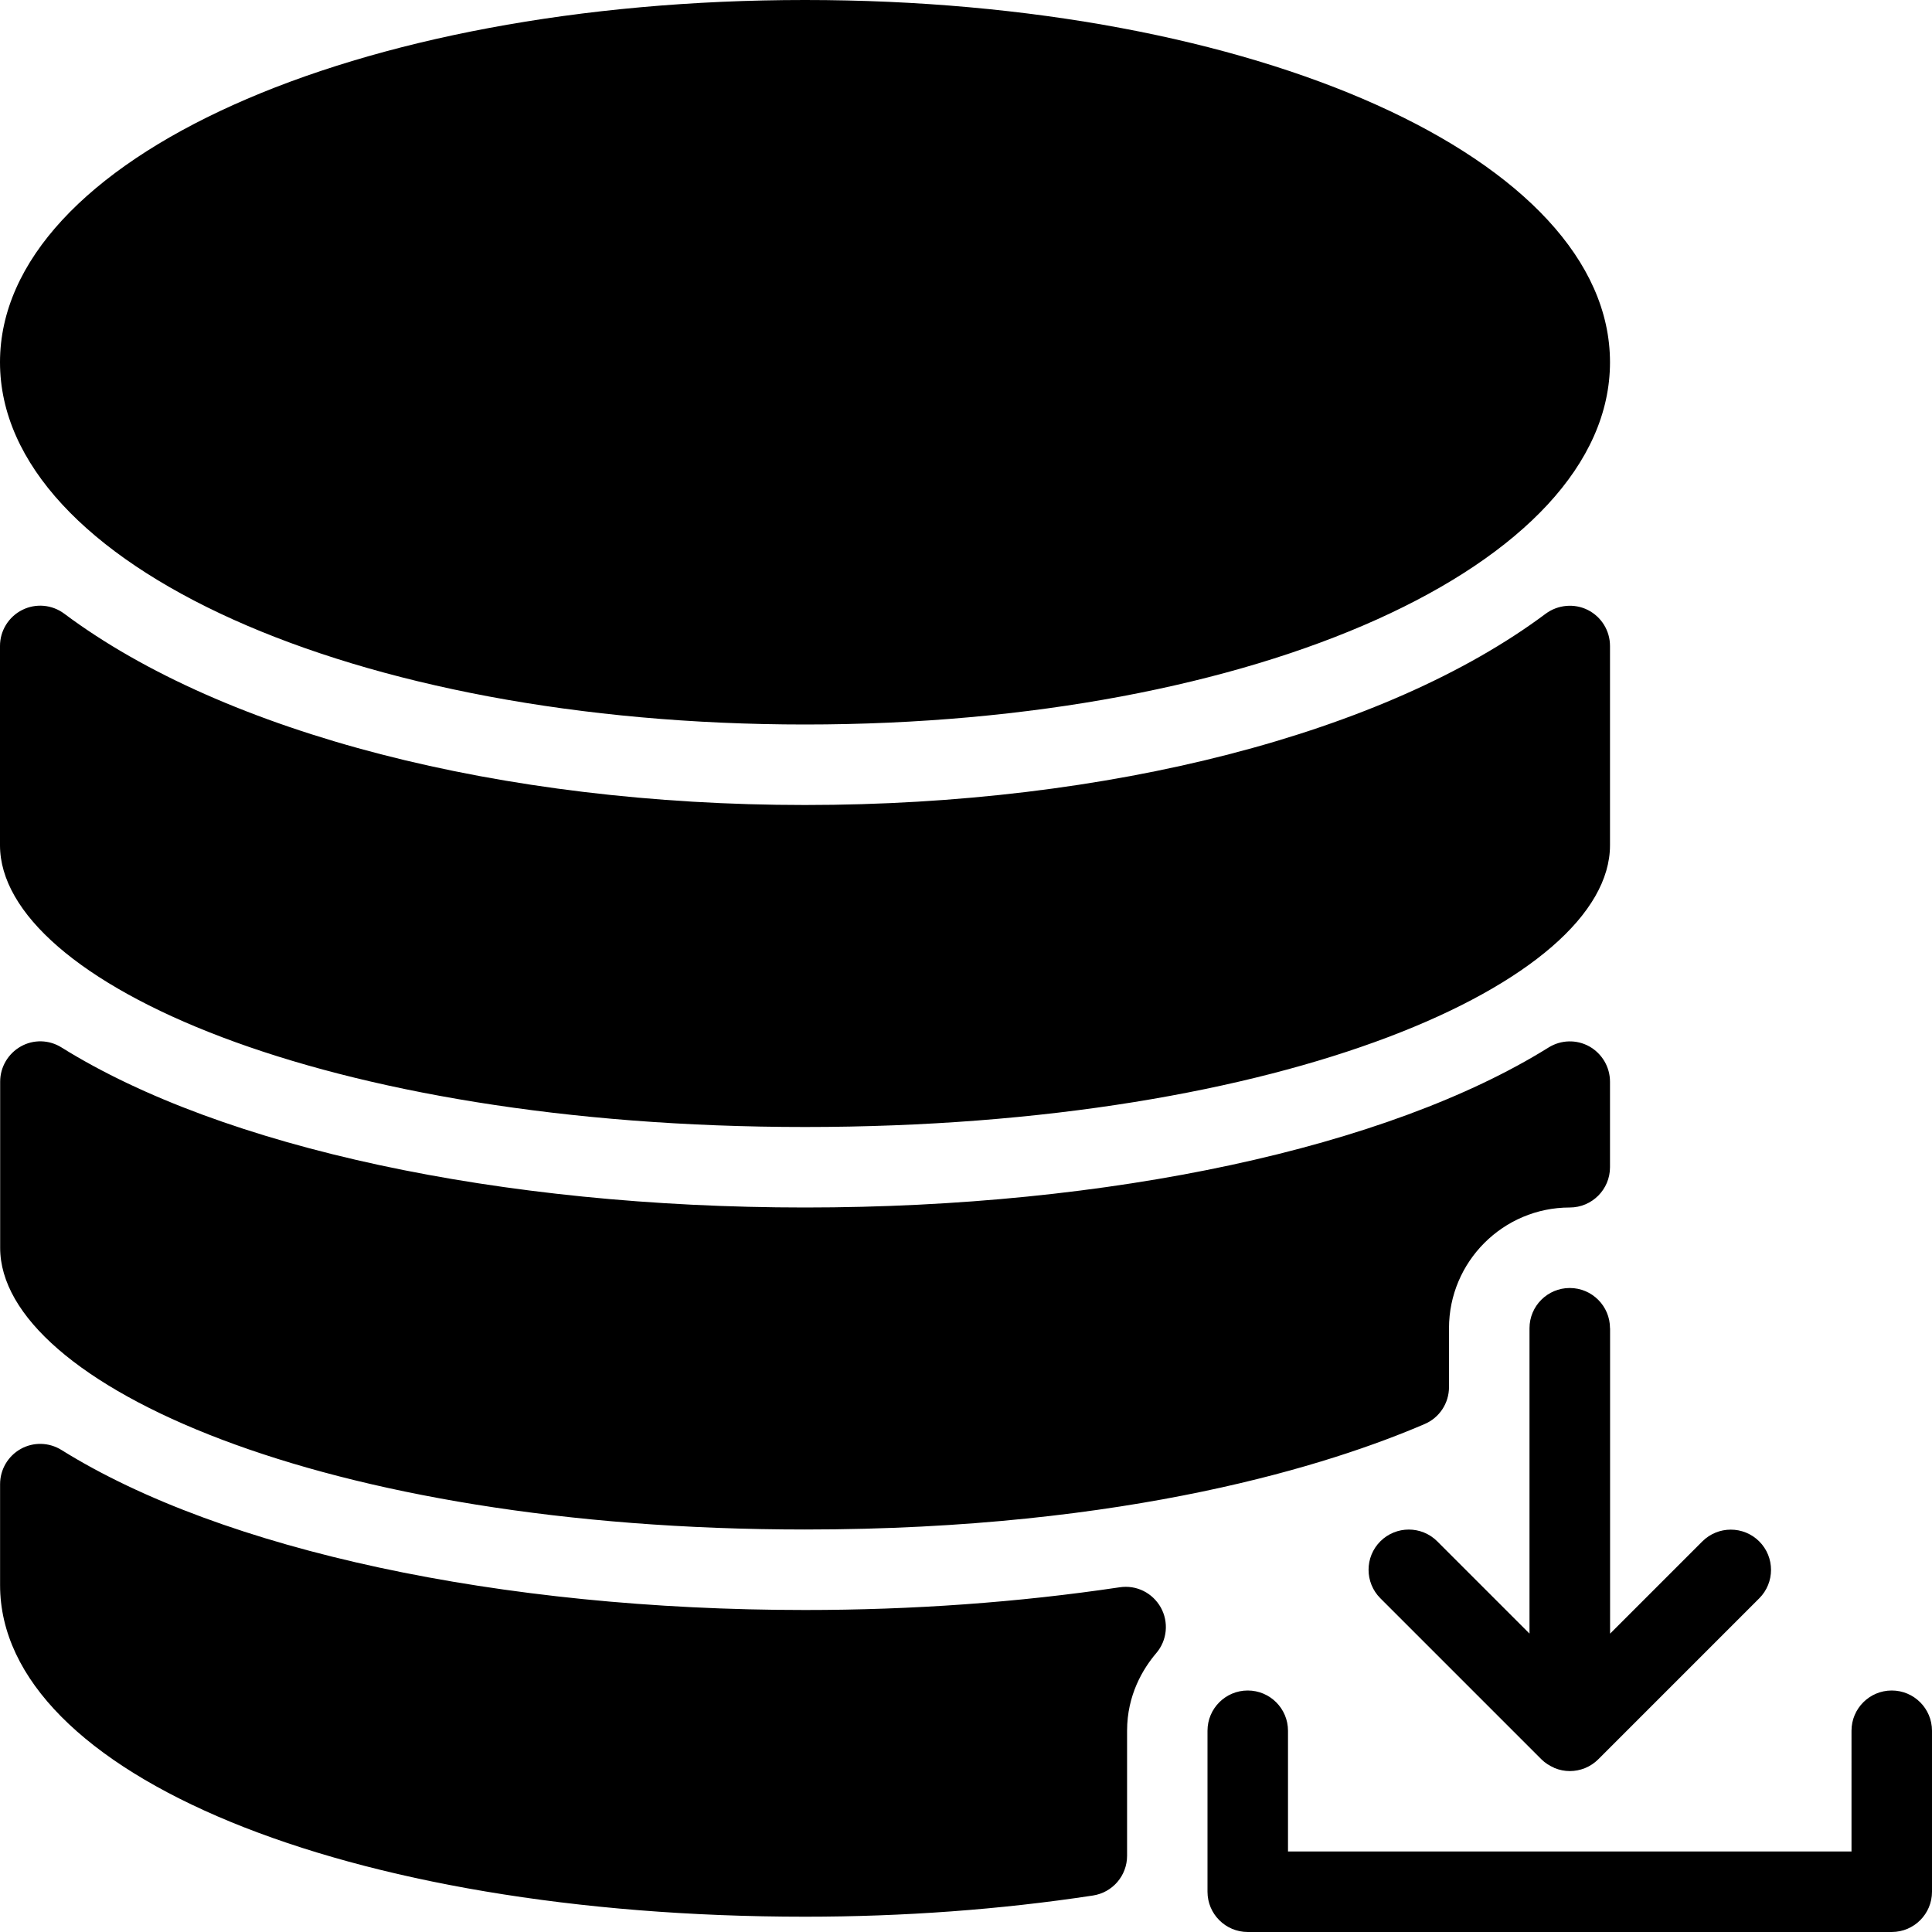<?xml version="1.0" encoding="iso-8859-1"?>
<!-- Generator: Adobe Illustrator 19.0.0, SVG Export Plug-In . SVG Version: 6.00 Build 0)  -->
<svg version="1.1" id="Layer_1" xmlns="http://www.w3.org/2000/svg" xmlns:xlink="http://www.w3.org/1999/xlink" x="0px" y="0px"
	 viewBox="0 0 24 24" style="enable-background:new 0 0 24 24;" xml:space="preserve">
<g>
	<g>
		<path d="M10,9c5.607,0,10-1.977,10-4.5S15.607,0,10,0S0,1.977,0,4.5S4.393,9,10,9z M18,17.231V16.5c0-0.827,0.673-1.5,1.5-1.5
			c0.276,0,0.5-0.224,0.5-0.5v-1.063c0-0.182-0.099-0.349-0.257-0.438c-0.159-0.088-0.352-0.083-0.507,0.014
			C17.239,14.257,13.787,15,10.001,15c-3.786,0-7.239-0.743-9.235-1.987c-0.155-0.098-0.349-0.103-0.507-0.014
			c-0.158,0.089-0.257,0.256-0.257,0.438V15.5C0,17.19,4.018,19,10,19c4.043,0,6.558-0.82,7.697-1.31
			C17.881,17.612,18,17.431,18,17.231z M20,16.5c0-0.276-0.224-0.5-0.5-0.5S19,16.224,19,16.5v3.793l-1.146-1.146
			c-0.195-0.195-0.512-0.195-0.707,0s-0.195,0.512,0,0.707l2,2c0.047,0.047,0.101,0.08,0.157,0.105
			c0.002,0.001,0.003,0.003,0.005,0.004h0.002c0.061,0.025,0.125,0.038,0.19,0.038c0.064,0,0.129-0.013,0.189-0.037
			c0.06-0.025,0.116-0.061,0.164-0.109l2-2c0.195-0.195,0.195-0.512,0-0.707s-0.512-0.195-0.707,0l-1.146,1.146V16.5H20z M23.5,21
			c-0.276,0-0.5,0.224-0.5,0.5V23h-7v-1.5c0-0.276-0.224-0.5-0.5-0.5S15,21.224,15,21.5v2c0,0.276,0.224,0.5,0.5,0.5h8
			c0.276,0,0.5-0.224,0.5-0.5v-2C24,21.224,23.776,21,23.5,21z M10,14c5.982,0,10-1.81,10-3.5V8.024
			c0-0.189-0.107-0.362-0.276-0.447c-0.168-0.084-0.372-0.065-0.523,0.047C17.211,9.111,13.772,10,10,10
			c-3.772,0-7.211-0.889-9.201-2.376C0.647,7.51,0.445,7.492,0.276,7.577C0.107,7.662,0,7.835,0,8.024V10.5C0,12.19,4.018,14,10,14z
			 M13.908,19.718C12.648,19.906,11.333,20,10,20c-3.787,0-7.239-0.743-9.235-1.987c-0.155-0.097-0.349-0.102-0.507-0.014
			c-0.159,0.089-0.257,0.256-0.257,0.438v1.254c0,2.349,4.299,4.119,10,4.119c1.221,0,2.424-0.088,3.575-0.263
			c0.245-0.037,0.425-0.247,0.425-0.494V21.5c0-0.444,0.197-0.77,0.363-0.965c0.135-0.158,0.157-0.384,0.056-0.566
			C14.317,19.787,14.118,19.686,13.908,19.718z"/>
	</g>
</g>
</svg>
